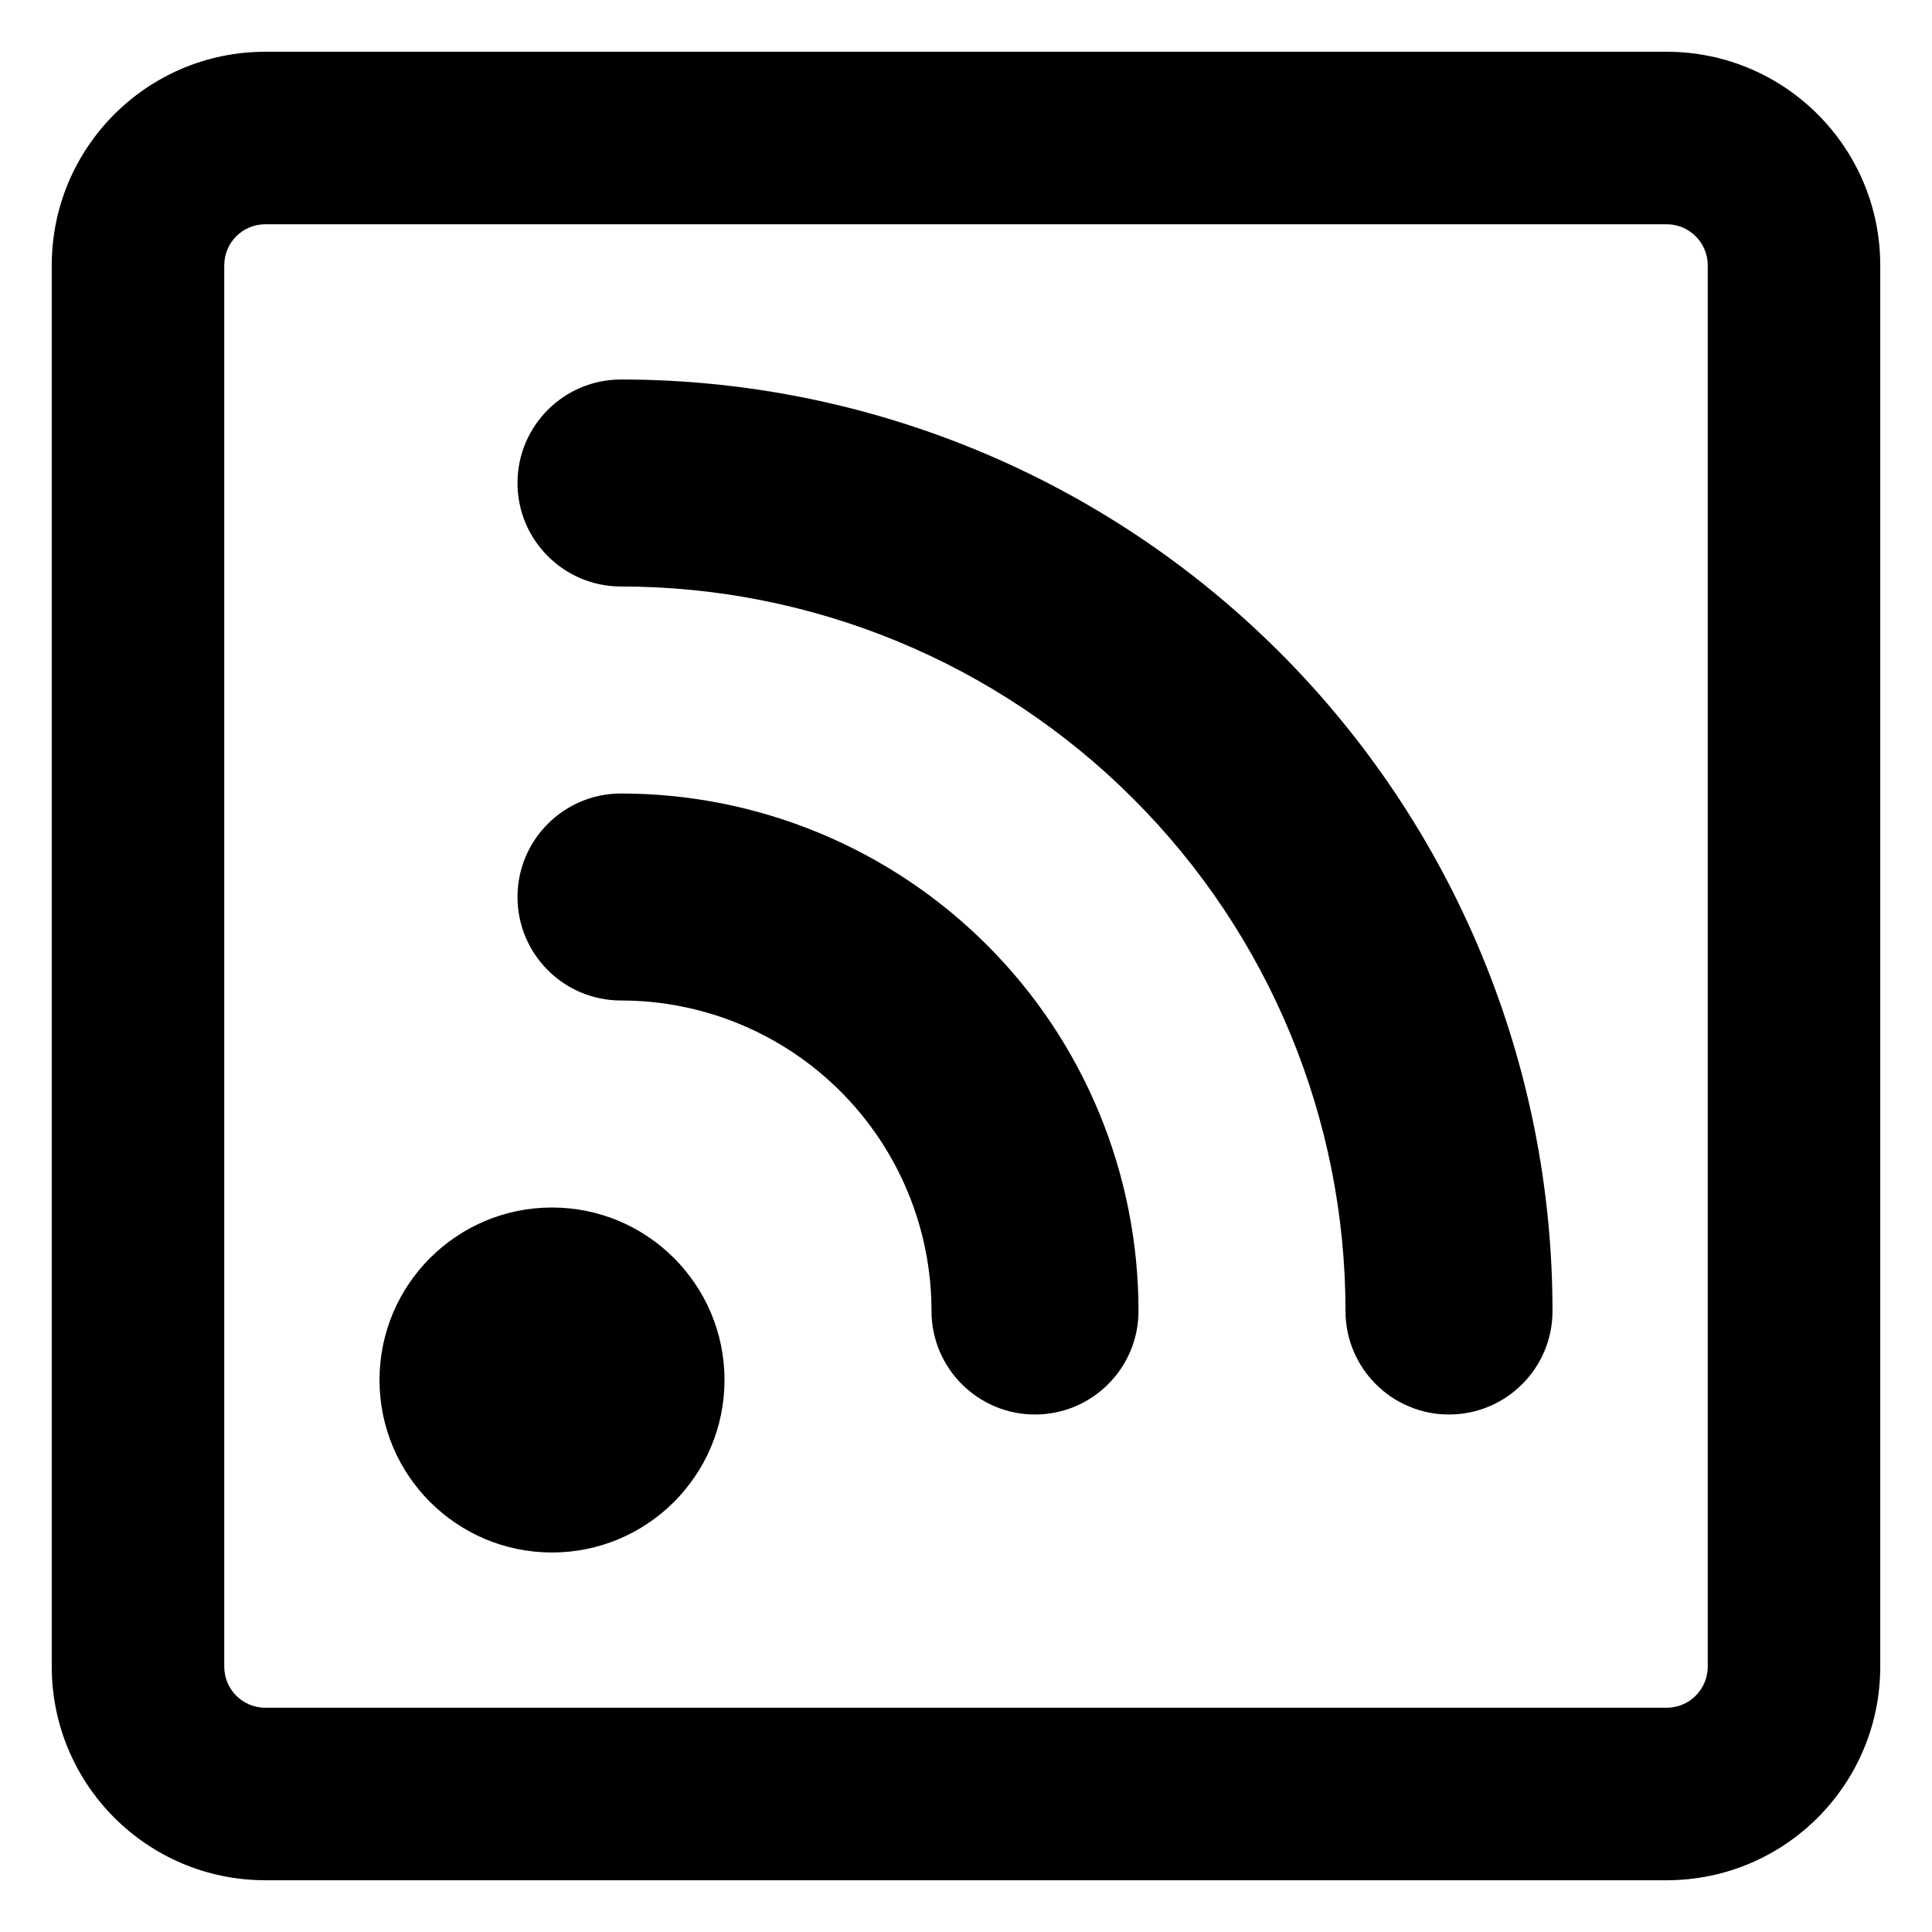 <svg xmlns="http://www.w3.org/2000/svg" fill="none" viewBox="0 0 14 14" id="Rss-Square--Streamline-Core-Remix">
  <desc>
    Rss Square Streamline Icon: https://streamlinehq.com
  </desc>
  <g id="Free Remix/Programming/Programming/RSS/rss-square--wireless-rss-feed-square-transmit-broadcast">
    <path id="Union" fill="#000000" fill-rule="evenodd" d="M1.923 1.625c-0.165 0 -0.298 0.133 -0.298 0.298V12.077c0 0.165 0.133 0.298 0.298 0.298H12.077c0.165 0 0.298 -0.134 0.298 -0.298V1.923c0 -0.165 -0.134 -0.298 -0.298 -0.298H1.923ZM0.375 1.923C0.375 1.068 1.068 0.375 1.923 0.375H12.077c0.855 0 1.548 0.693 1.548 1.548V12.077c0 0.855 -0.693 1.548 -1.548 1.548H1.923C1.068 13.625 0.375 12.932 0.375 12.077V1.923ZM2.75 10c0 -0.69 0.56 -1.25 1.25 -1.25s1.25 0.56 1.25 1.25c0 0.69 -0.56 1.25 -1.25 1.25S2.75 10.69 2.75 10Zm1 -3.5c0 -0.414 0.336 -0.75 0.75 -0.75 0.995 0 1.948 0.395 2.652 1.098S8.25 8.505 8.25 9.5c0 0.414 -0.336 0.75 -0.75 0.75s-0.75 -0.336 -0.75 -0.75c0 -0.597 -0.237 -1.169 -0.659 -1.591C5.669 7.487 5.097 7.25 4.5 7.25c-0.414 0 -0.75 -0.336 -0.75 -0.75Zm0.75 -3.75c-0.414 0 -0.75 0.336 -0.75 0.75s0.336 0.75 0.75 0.75c1.392 0 2.728 0.553 3.712 1.538C9.197 6.772 9.75 8.108 9.75 9.5c0 0.414 0.336 0.75 0.75 0.75s0.75 -0.336 0.75 -0.75c0 -1.79 -0.711 -3.507 -1.977 -4.773C8.007 3.461 6.29 2.75 4.5 2.75Z" clip-rule="evenodd" stroke-width="1"></path>
  </g>
</svg>